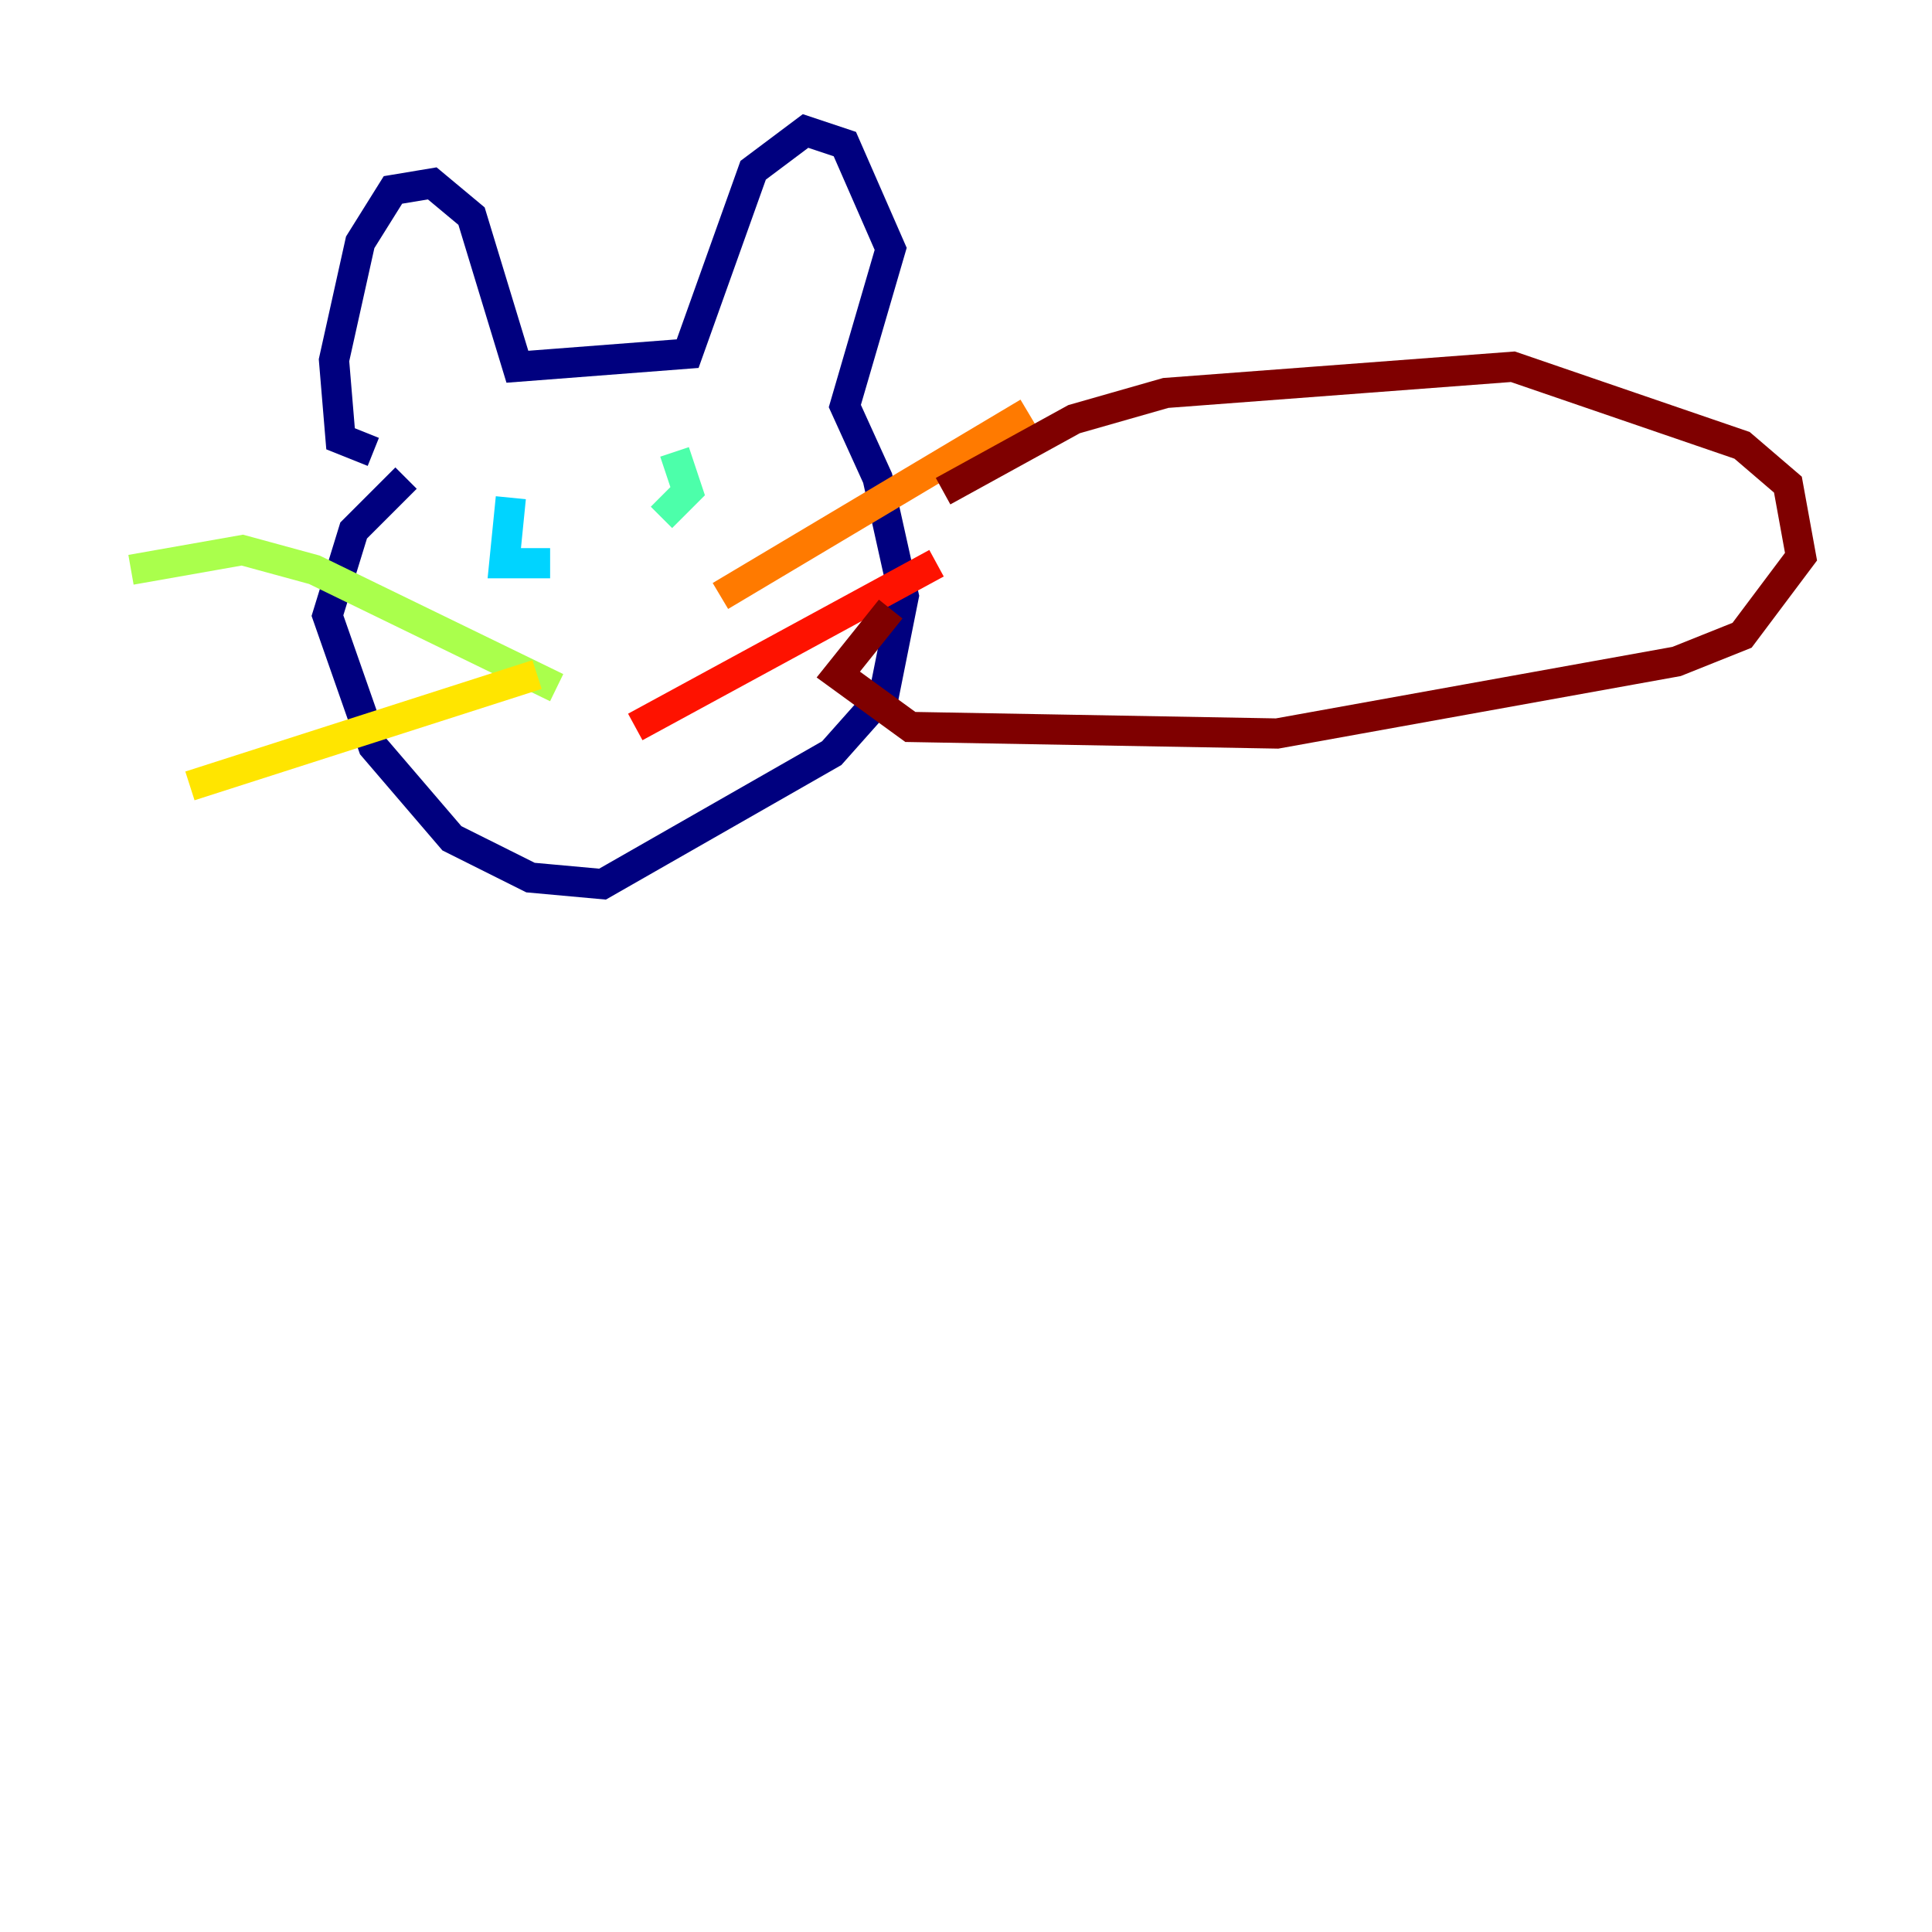 <?xml version="1.0" encoding="utf-8" ?>
<svg baseProfile="tiny" height="128" version="1.2" viewBox="0,0,128,128" width="128" xmlns="http://www.w3.org/2000/svg" xmlns:ev="http://www.w3.org/2001/xml-events" xmlns:xlink="http://www.w3.org/1999/xlink"><defs /><polyline fill="none" points="24.732,29.939 22.563,29.071 22.129,23.864 23.864,16.054 26.034,12.583 28.637,12.149 31.241,14.319 34.278,24.298 45.559,23.43 49.898,11.281 53.37,8.678 55.973,9.546 59.01,16.488 55.973,26.902 58.142,31.675 59.878,39.485 58.576,45.993 55.105,49.898 39.919,58.576 35.146,58.142 29.939,55.539 24.732,49.464 21.695,40.786 23.43,35.146 26.902,31.675" stroke="#00007f" stroke-width="2" /><polyline fill="none" points="32.976,32.542 32.976,32.542" stroke="#0000fe" stroke-width="2" /><polyline fill="none" points="45.125,32.108 45.125,32.108" stroke="#0060ff" stroke-width="2" /><polyline fill="none" points="33.844,32.976 33.41,37.315 36.447,37.315" stroke="#00d4ff" stroke-width="2" /><polyline fill="none" points="44.691,29.939 45.559,32.542 43.824,34.278" stroke="#4cffaa" stroke-width="2" /><polyline fill="none" points="36.881,45.559 20.827,37.749 16.054,36.447 8.678,37.749" stroke="#aaff4c" stroke-width="2" /><polyline fill="none" points="35.58,44.691 12.583,52.068" stroke="#ffe500" stroke-width="2" /><polyline fill="none" points="47.729,39.485 68.122,27.336" stroke="#ff7a00" stroke-width="2" /><polyline fill="none" points="42.088,48.163 62.047,37.315" stroke="#fe1200" stroke-width="2" /><polyline fill="none" points="62.481,32.542 71.159,27.77 77.234,26.034 100.231,24.298 115.417,29.505 118.454,32.108 119.322,36.881 115.417,42.088 111.078,43.824 84.61,48.597 60.312,48.163 55.539,44.691 59.01,40.352" stroke="#7f0000" stroke-width="2" /></svg>